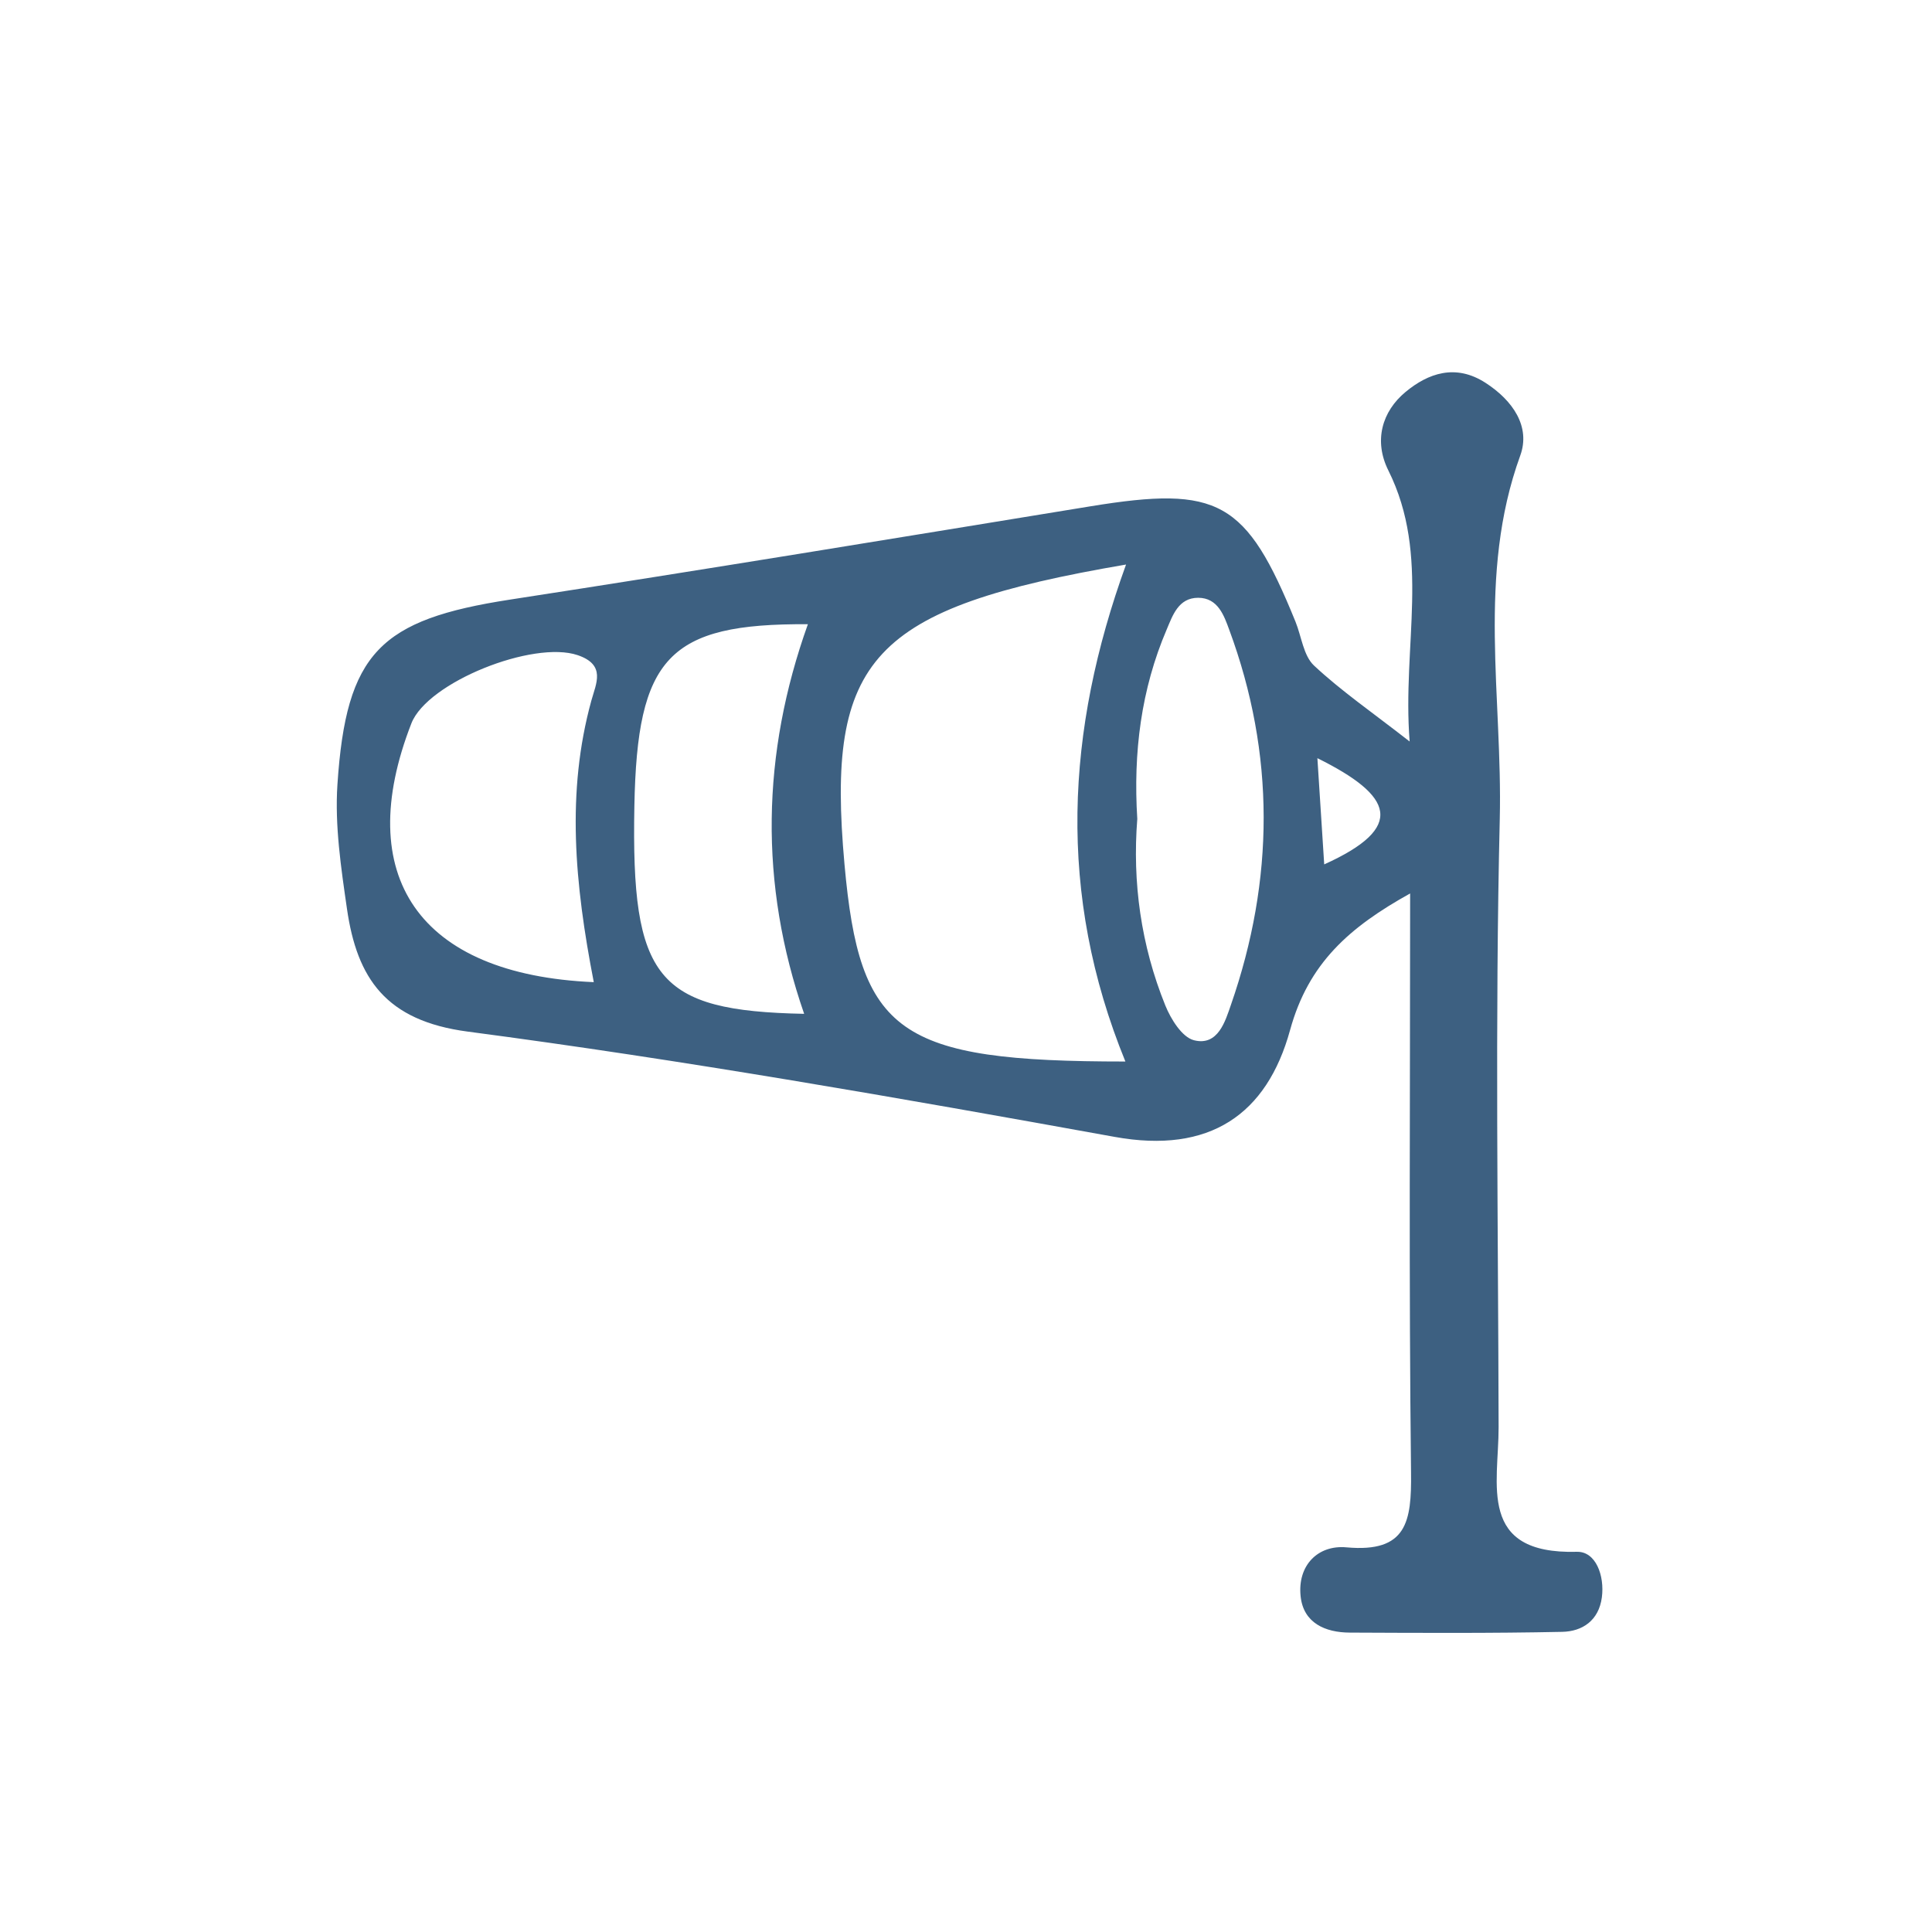 <?xml version="1.0" encoding="utf-8"?>
<!-- Generator: Adobe Illustrator 16.0.0, SVG Export Plug-In . SVG Version: 6.00 Build 0)  -->
<!DOCTYPE svg PUBLIC "-//W3C//DTD SVG 1.1//EN" "http://www.w3.org/Graphics/SVG/1.1/DTD/svg11.dtd">
<svg version="1.1" id="图层_1" xmlns="http://www.w3.org/2000/svg" xmlns:xlink="http://www.w3.org/1999/xlink" x="0px" y="0px"
	 width="100px" height="100px" viewBox="0 0 100 100" enable-background="new 0 0 100 100" xml:space="preserve">
<path fill-rule="evenodd" clip-rule="evenodd" fill="#3D6081" d="M81.618,80.321c-5.17,0.139-4.044-3.506-4.05-6.451
	c-0.022-10.495-0.19-20.996,0.06-31.487c0.149-6.261-1.187-12.618,1.06-18.803c0.542-1.492-0.376-2.845-1.795-3.763
	c-1.557-1.008-2.979-0.492-4.138,0.467c-1.226,1.013-1.659,2.532-0.895,4.064c2.206,4.427,0.71,9.036,1.103,14.032
	c-1.95-1.521-3.549-2.621-4.951-3.932c-0.547-0.513-0.646-1.502-0.958-2.27c-2.549-6.272-3.978-7.055-10.604-5.973
	c-10.011,1.635-20.019,3.285-30.044,4.829c-6.72,1.036-8.491,2.735-8.941,9.577c-0.14,2.125,0.187,4.303,0.494,6.429
	c0.519,3.595,2.003,5.797,6.255,6.356c11.206,1.475,22.354,3.437,33.481,5.449c4.915,0.89,7.877-1.155,9.079-5.529
	c0.953-3.467,3.071-5.325,6.214-7.071c0,10.329-0.068,20.157,0.047,29.984c0.029,2.519-0.207,4.147-3.342,3.861
	c-1.477-0.135-2.544,0.932-2.373,2.537c0.146,1.378,1.269,1.871,2.547,1.876c3.663,0.016,7.329,0.038,10.99-0.039
	c1.047-0.021,1.896-0.585,2.055-1.785C83.06,81.559,82.599,80.295,81.618,80.321z M30.734,50.836
	c-9.085-0.388-12.512-5.525-9.44-13.396c0.832-2.131,6.302-4.308,8.604-3.53c1.483,0.502,0.953,1.469,0.709,2.357
	C29.306,41.002,29.743,45.734,30.734,50.836z M41.623,52.476c-7.645-0.152-8.956-1.808-8.788-10.749
	c0.144-7.693,1.758-9.466,8.981-9.417C39.417,39.022,39.288,45.743,41.623,52.476z M58.25,54.944
	c-11.787,0.002-13.751-1.45-14.539-10.205C42.75,34.07,45.077,31.48,58.284,29.22C55.167,37.817,54.706,46.26,58.25,54.944z
	 M63.715,52.004c-0.287,0.825-0.663,2.16-1.918,1.838c-0.615-0.158-1.192-1.09-1.479-1.796c-1.262-3.117-1.712-6.383-1.452-9.66
	c-0.216-3.436,0.197-6.705,1.524-9.809c0.303-0.708,0.599-1.636,1.627-1.636c1.031,0,1.344,0.943,1.604,1.645
	C66.01,39.036,65.963,45.535,63.715,52.004z M68.541,44.741c-0.111-1.726-0.209-3.25-0.353-5.498
	C72.124,41.192,72.791,42.822,68.541,44.741z"/>
</svg>
